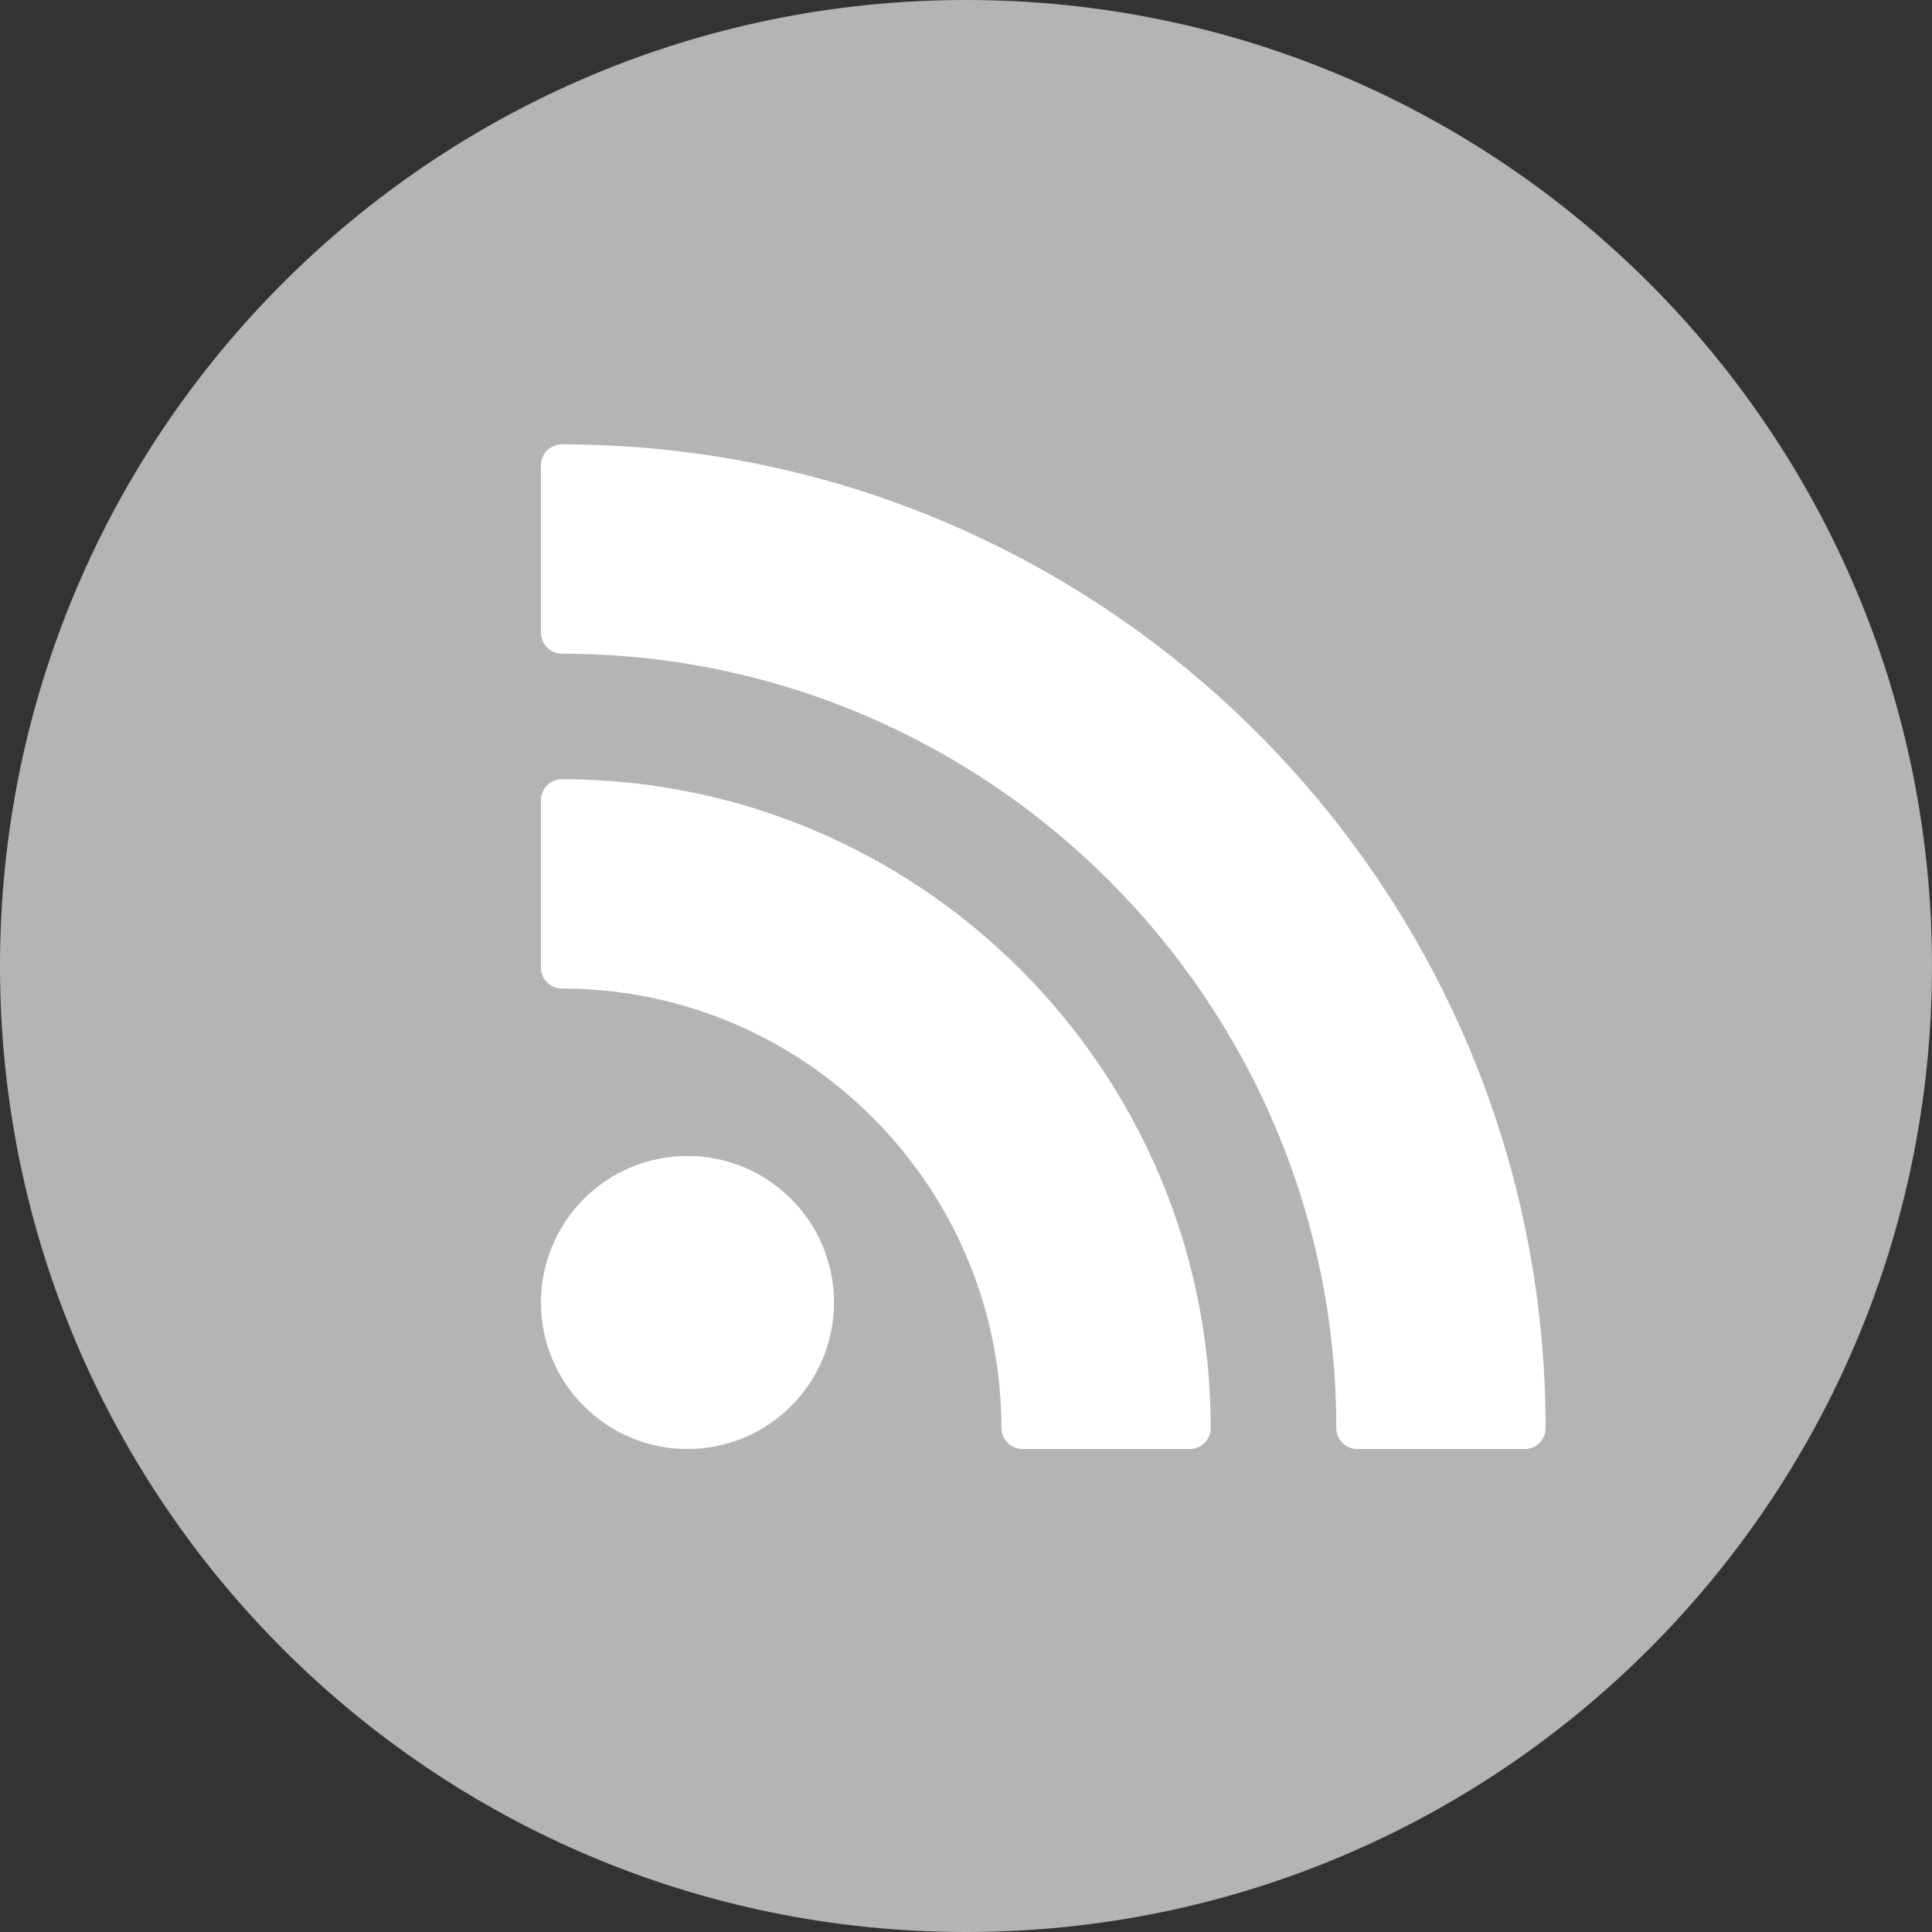 <svg width="100" height="100" viewBox="0 0 100 100" fill="none" xmlns="http://www.w3.org/2000/svg">
<rect x="0" y="0" width="100" height="100" fill="#333333" stroke="none"/>
<path d="M50 0C77.616 0 100 22.387 100 50C100 77.613 77.616 100 50 100C22.384 100 0 77.612 0 50C0 22.388 22.384 0 50 0Z" fill="#B4B4B4"/>
<g clip-path="url(#clip0)">
<path d="M29.083 23C28.485 23 28 23.485 28 24.083V32.75C28 33.348 28.485 33.833 29.083 33.833C51.185 33.833 69.167 51.815 69.167 73.917C69.167 74.515 69.652 75 70.25 75H78.917C79.515 75 80 74.515 80 73.917C80 45.841 57.159 23 29.083 23Z" fill="white"/>
<path d="M29.083 40.333C28.485 40.333 28 40.819 28 41.417V50.083C28 50.681 28.485 51.167 29.083 51.167C41.628 51.167 51.833 61.372 51.833 73.917C51.833 74.515 52.319 75 52.917 75H61.583C62.181 75 62.667 74.515 62.667 73.917C62.667 55.398 47.602 40.333 29.083 40.333Z" fill="white"/>
<path d="M35.583 75C39.772 75 43.167 71.605 43.167 67.417C43.167 63.228 39.772 59.833 35.583 59.833C31.395 59.833 28 63.228 28 67.417C28 71.605 31.395 75 35.583 75Z" fill="white"/>
</g>
<defs>
<clipPath id="clip0">
<rect width="52" height="52" fill="white" transform="translate(28 23)"/>
</clipPath>
</defs>
</svg>
